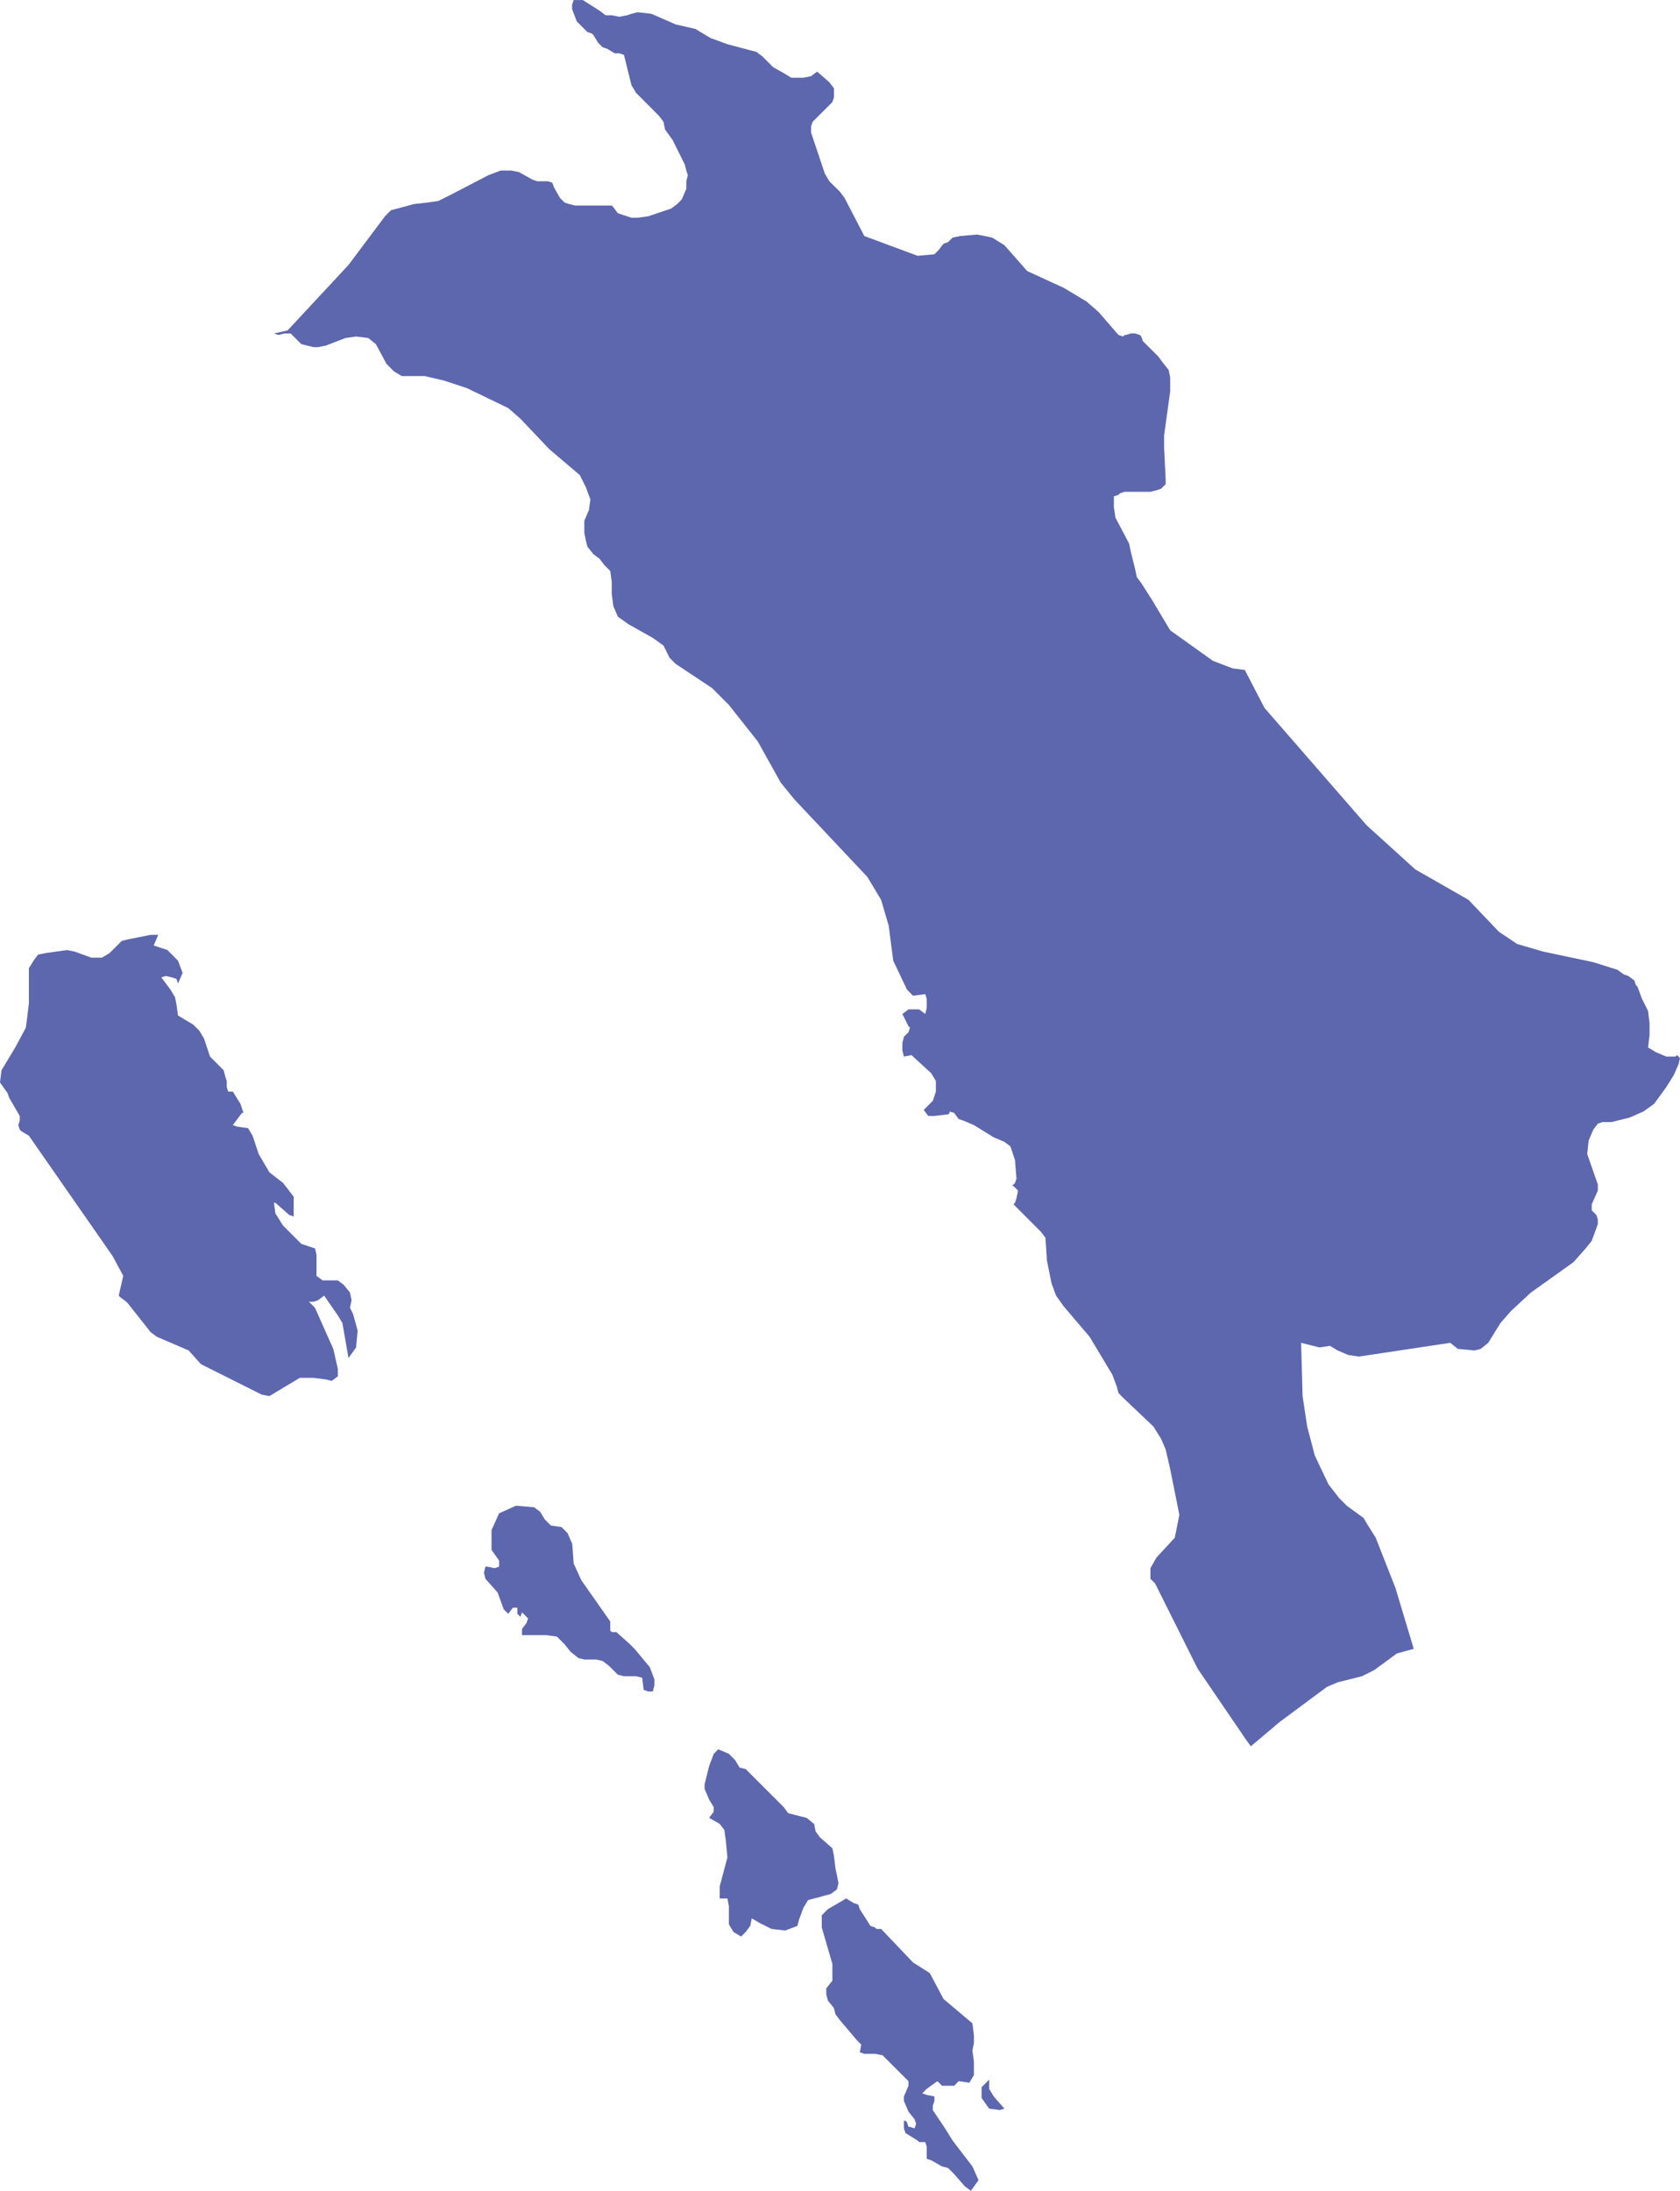 <?xml version="1.0" encoding="UTF-8"?>
<!DOCTYPE svg PUBLIC "-//W3C//DTD SVG 1.1//EN" "http://www.w3.org/Graphics/SVG/1.1/DTD/svg11.dtd">
<!-- Creator: CorelDRAW 2018 (64-Bit) -->
<svg xmlns="http://www.w3.org/2000/svg" xml:space="preserve" width="2.593in" height="3.38in" version="1.1" style="shape-rendering:geometricPrecision; text-rendering:geometricPrecision; image-rendering:optimizeQuality; fill-rule:evenodd; clip-rule:evenodd"
viewBox="0 0 226.13 294.75"
 xmlns:xlink="http://www.w3.org/1999/xlink">
 <defs>
  <style type="text/css">
   <![CDATA[
    .fil0 {fill:#5C67AE}
   ]]>
  </style>
 </defs>
 <g id="Layer_x0020_1">
  <g id="SB_1_">
   <polygon id="Sumbar" class="fil0" points="38.71,44.45 46.91,35.64 51.82,29.09 52.64,28.27 53.46,28.06 55.71,27.45 57.56,27.24 58.99,27.04 60.63,26.22 65.75,23.56 67.39,22.94 68.82,22.94 69.85,23.15 71.69,24.17 72.31,24.38 73.12,24.38 73.74,24.38 74.35,24.58 74.56,25.2 75.38,26.63 75.99,27.24 76.61,27.45 77.43,27.65 81.73,27.65 82.34,27.65 82.55,27.86 83.16,28.68 85,29.29 85.82,29.29 87.26,29.09 90.33,28.06 91.15,27.45 91.76,26.83 92.38,25.4 92.38,24.38 92.58,23.56 92.38,22.94 92.17,22.12 90.54,18.84 89.51,17.41 89.31,16.39 88.69,15.57 85.62,12.49 85,11.47 84.39,9.01 84.19,8.19 83.98,7.37 83.37,7.17 82.75,7.17 81.73,6.56 81.11,6.35 80.5,5.74 79.88,4.71 79.68,4.51 79.06,4.3 78.45,3.69 77.63,2.87 77.01,1.23 77.01,0.61 77.22,0 77.84,0 78.45,0 80.7,1.43 81.52,2.05 82.34,2.05 83.37,2.25 84.39,2.05 85,1.85 85.82,1.64 87.67,1.85 90.95,3.28 93.61,3.89 94.63,4.51 95.66,5.12 97.91,5.94 100.98,6.76 101.8,6.97 102.62,7.58 104.05,9.02 105.49,9.83 106.51,10.45 107.33,10.45 108.15,10.45 109.17,10.24 109.99,9.63 111.63,11.06 112.25,11.88 112.25,12.5 112.25,13.11 112.04,13.73 111.43,14.34 109.99,15.77 109.38,16.39 109.17,17 109.17,17.82 111.02,23.35 111.63,24.38 113.07,25.81 113.68,26.63 116.34,31.75 123.51,34.41 125.77,34.21 126.38,33.59 127,32.78 127.61,32.57 128.22,31.96 129.25,31.75 131.5,31.55 132.53,31.75 133.55,31.96 135.19,32.98 138.26,36.46 143.18,38.72 146.25,40.56 147.89,41.99 150.55,45.06 151.17,45.27 151.37,45.06 151.57,45.06 152.19,44.86 152.8,44.86 153.42,45.06 153.62,45.27 153.83,45.88 154.03,46.09 155.88,47.93 156.49,48.75 157.31,49.78 157.51,50.8 157.51,51.62 157.51,52.64 156.69,58.58 156.69,60.22 156.9,64.52 156.9,65.14 156.28,65.75 155.67,65.96 154.85,66.16 151.37,66.16 150.75,66.37 150.55,66.57 149.93,66.78 149.93,67.39 149.93,68.21 150.14,69.64 151.98,73.13 152.19,74.15 152.8,76.61 153.01,77.63 153.62,78.45 155.06,80.7 157.51,84.8 163.25,88.9 165.91,89.92 167.55,90.13 170.21,95.25 183.94,111.02 190.49,116.96 197.66,121.06 201.76,125.36 204.21,127 207.7,128.02 214.46,129.45 217.73,130.48 218.55,131.09 219.17,131.3 219.99,131.91 220.19,132.53 220.4,132.73 221.01,134.37 221.01,134.37 221.83,136.01 222.03,137.65 222.03,139.28 221.83,140.92 222.85,141.54 224.29,142.15 224.9,142.15 225.52,142.15 225.72,141.95 225.93,142.15 226.13,142.36 225.93,143.18 225.31,144.61 224.29,146.25 222.65,148.5 221.22,149.53 219.37,150.35 216.91,150.96 216.3,150.96 215.69,150.96 215.07,151.17 214.46,151.98 213.84,153.42 213.64,155.26 215.07,159.36 215.07,160.18 214.25,162.02 214.25,162.84 214.87,163.46 215.07,164.07 215.07,164.69 214.25,166.94 213.43,167.96 211.79,169.81 206.06,173.9 203.4,176.36 201.96,178 200.32,180.66 199.3,181.48 198.48,181.69 196.23,181.48 195.2,180.66 182.91,182.51 181.48,182.3 180.05,181.69 179.02,181.07 177.59,181.28 175.13,180.66 175.33,187.83 175.95,191.93 176.97,195.82 178.82,199.71 180.25,201.55 181.28,202.58 183.53,204.22 184.14,205.24 185.17,206.88 187.83,213.64 190.29,221.83 188.03,222.45 184.96,224.7 183.32,225.52 180.05,226.34 178.61,226.95 172.26,231.66 168.37,234.94 167.76,234.12 161.2,224.49 155.47,213.02 154.85,212.41 154.85,210.98 155.67,209.54 158.13,206.88 158.74,203.81 158.13,200.73 157.51,197.66 156.9,195 156.28,193.57 155.26,191.93 151.16,188.04 150.55,187.42 150.34,186.6 149.73,184.96 146.66,179.84 143.17,175.75 142.15,174.31 141.54,172.67 140.92,169.6 140.72,166.53 140.1,165.71 137.44,163.05 136.41,162.02 136.62,161.82 136.82,161.2 137.03,160.18 136.41,159.56 136.21,159.56 136.42,159.36 136.62,159.15 136.83,158.54 136.83,158.74 136.62,156.08 136.01,154.24 135.19,153.62 133.75,153.01 131.09,151.37 129.66,150.76 129.04,150.55 128.43,149.73 127.81,149.53 127.81,149.73 127.61,149.94 127.4,149.94 125.77,150.14 124.95,150.14 124.33,149.32 124.54,149.12 125.56,148.09 125.77,147.48 125.97,146.86 125.97,145.43 125.36,144.41 122.69,141.95 121.67,142.15 121.46,141.33 121.46,140.31 121.67,139.49 121.87,139.28 122.08,139.08 122.28,138.88 122.49,138.26 122.28,138.06 121.46,136.42 122.28,135.8 122.9,135.8 123.72,135.8 124.54,136.42 124.74,135.6 124.74,134.98 124.74,134.37 124.54,133.75 122.9,133.96 122.08,133.14 120.23,129.25 119.62,124.54 118.6,121.06 116.75,117.98 106.92,107.54 105.08,105.28 102,99.75 98.11,94.84 95.86,92.58 90.94,89.31 90.12,88.49 89.31,86.85 87.87,85.82 84.59,83.98 83.16,82.96 82.55,81.52 82.34,79.89 82.34,78.25 82.14,76.81 81.32,75.99 80.7,75.17 79.88,74.56 79.06,73.54 78.86,72.72 78.65,71.69 78.65,71.69 78.65,70.05 79.27,68.62 79.47,67.19 78.86,65.55 78.04,63.91 73.94,60.43 70.05,56.33 68.41,54.9 62.88,52.23 59.81,51.21 57.15,50.59 55.51,50.59 54.08,50.59 53.05,49.98 52.03,48.96 50.59,46.29 49.57,45.47 47.93,45.27 46.5,45.47 43.83,46.5 42.81,46.7 42.2,46.7 41.38,46.5 40.56,46.29 39.94,45.68 39.12,44.86 38.92,44.86 38.3,44.86 37.48,45.06 36.87,44.86 "/>
   <polygon id="path286" class="fil0" points="47.11,175.95 47.32,174.93 47.11,173.9 46.29,172.88 45.47,172.26 44.45,172.26 43.42,172.26 42.6,171.65 42.6,170.62 42.6,168.78 42.4,167.96 41.79,167.76 41.17,167.55 40.56,167.35 38.1,164.89 37.07,163.25 36.87,161.82 37.07,161.82 38.92,163.45 39.53,163.66 39.53,161 38.1,159.15 36.26,157.72 34.82,155.26 34,152.8 33.39,151.78 31.95,151.58 31.34,151.37 31.95,150.55 32.57,149.73 32.77,149.73 32.57,149.12 32.36,148.5 31.34,146.86 30.72,146.86 30.52,146.25 30.52,145.43 30.32,144.82 30.11,144 29.09,142.97 28.27,142.15 27.45,139.69 26.83,138.67 26.01,137.85 24.99,137.24 23.96,136.62 23.76,135.19 23.56,134.16 22.94,133.14 22.33,132.32 21.71,131.5 22.33,131.3 23.15,131.5 23.76,131.7 23.96,132.32 24.58,130.89 23.96,129.25 22.53,127.81 20.69,127.2 21.3,125.77 20.28,125.77 17.21,126.38 16.39,126.59 14.75,128.22 13.72,128.84 12.29,128.84 10.04,128.02 9.01,127.82 7.58,128.02 6.15,128.22 5.12,128.43 4.51,129.25 3.89,130.27 3.89,131.91 3.89,134.98 3.69,136.62 3.48,138.26 2.05,140.92 0.2,144 -0,145.63 1.02,147.07 1.23,147.68 2.66,150.14 2.66,150.76 2.46,151.37 2.66,151.98 2.87,152.19 3.89,152.8 15.16,168.99 16.59,171.65 15.98,174.31 16.18,174.52 17,175.13 17.2,175.34 20.28,179.23 21.1,179.84 25.4,181.69 27.04,183.53 35.23,187.63 36.25,187.83 37.28,187.22 38.3,186.6 39.33,185.99 40.35,185.37 42.2,185.37 43.83,185.58 44.65,185.78 45.47,185.17 45.47,184.14 44.86,181.48 42.4,175.95 41.58,175.13 42.2,175.13 42.81,174.93 43.63,174.31 45.47,176.97 46.09,178 46.91,182.71 47.93,181.28 48.14,179.02 47.52,176.77 "/>
   <polygon id="path290" class="fil0" points="85.41,221.83 84.8,221.22 82.96,219.58 82.34,219.58 82.14,219.37 82.14,219.17 82.14,218.35 82.14,218.15 78.25,212.61 77.22,210.36 77.02,207.7 76.4,206.27 75.58,205.45 74.15,205.24 73.33,204.42 72.71,203.4 71.89,202.78 69.44,202.58 67.18,203.6 66.16,205.86 66.16,208.52 67.18,209.95 67.18,210.77 66.57,210.98 65.55,210.77 65.34,210.77 65.14,211.59 65.34,212.41 66.98,214.25 67.8,216.51 68.41,217.12 69.03,216.3 69.64,216.3 69.64,217.12 69.85,217.33 70.05,217.53 70.26,216.92 71.08,217.74 70.87,218.35 70.26,219.17 70.26,219.99 70.87,219.99 73.53,219.99 74.97,220.19 75.99,221.22 76.81,222.24 77.84,223.06 78.65,223.27 80.29,223.27 81.11,223.47 81.93,224.09 82.55,224.7 83.16,225.31 83.98,225.52 85.62,225.52 86.44,225.72 86.64,227.36 87.26,227.57 87.87,227.57 88.08,226.75 88.08,227.36 88.08,225.93 87.46,224.29 "/>
   <polygon id="path294" class="fil0" points="112.25,249.69 112.04,248.66 110.4,247.23 109.79,246.41 109.58,245.39 108.56,244.57 106.1,243.95 105.49,243.13 103.85,241.49 100.37,238.01 99.55,237.81 98.93,236.78 98.11,235.96 96.68,235.35 96.07,235.96 95.45,237.6 94.84,240.06 94.84,240.68 95.45,242.11 96.07,243.13 96.07,243.75 95.45,244.57 96.88,245.39 97.5,246.21 97.7,247.64 97.91,249.89 96.88,253.78 96.88,255.42 97.91,255.42 98.11,256.45 98.11,258.91 98.73,259.93 99.75,260.54 100.37,259.93 100.98,259.11 101.19,258.09 102.21,258.7 103.85,259.52 105.69,259.73 107.33,259.11 107.54,258.29 108.15,256.65 108.77,255.63 109.59,255.42 111.84,254.81 112.66,254.19 112.86,253.37 112.66,252.35 112.45,251.33 "/>
   <polygon id="path298" class="fil0" points="125.56,283.9 125.56,283.28 125.77,282.67 125.77,282.05 124.74,281.85 124.13,281.64 124.74,281.03 126.18,280 126.79,280.62 127.61,280.62 128.43,280.62 129.04,280 130.48,280.21 131.09,279.18 131.09,277.34 130.89,275.91 131.09,274.88 131.09,273.86 130.89,272.22 127,268.94 125.15,265.46 122.9,264.03 118.8,259.73 118.6,259.52 117.98,259.52 117.78,259.32 117.16,259.11 115.73,256.86 115.52,256.24 114.91,256.04 113.89,255.42 111.43,256.86 110.61,257.68 110.61,259.32 112.04,264.23 112.04,265.87 112.04,266.48 111.22,267.51 111.22,268.33 111.43,269.15 112.25,270.17 112.45,270.99 113.07,271.81 115.32,274.47 115.93,275.09 115.73,276.11 116.34,276.32 117.78,276.32 118.8,276.52 122.28,280 122.28,280.62 121.67,282.05 121.67,282.67 122.28,284.1 123.1,285.12 123.31,285.74 123.1,286.35 122.49,286.15 122.28,286.15 122.08,285.53 121.87,285.33 121.67,285.33 121.67,286.35 121.87,286.97 123.51,287.99 123.72,288.2 124.33,288.2 124.54,288.2 124.74,288.81 124.74,290.25 124.74,290.45 125.36,290.65 126.79,291.47 127.61,291.68 128.43,292.5 129.86,294.14 130.68,294.75 131.71,293.32 130.89,291.47 128.22,287.99 127.2,286.35 "/>
   <polygon id="path302" class="fil0" points="133.14,279.8 132.12,280.82 132.12,282.26 133.14,283.69 134.57,283.89 135.19,283.69 133.75,282.05 133.14,281.03 "/>
  </g>
 </g>
</svg>
